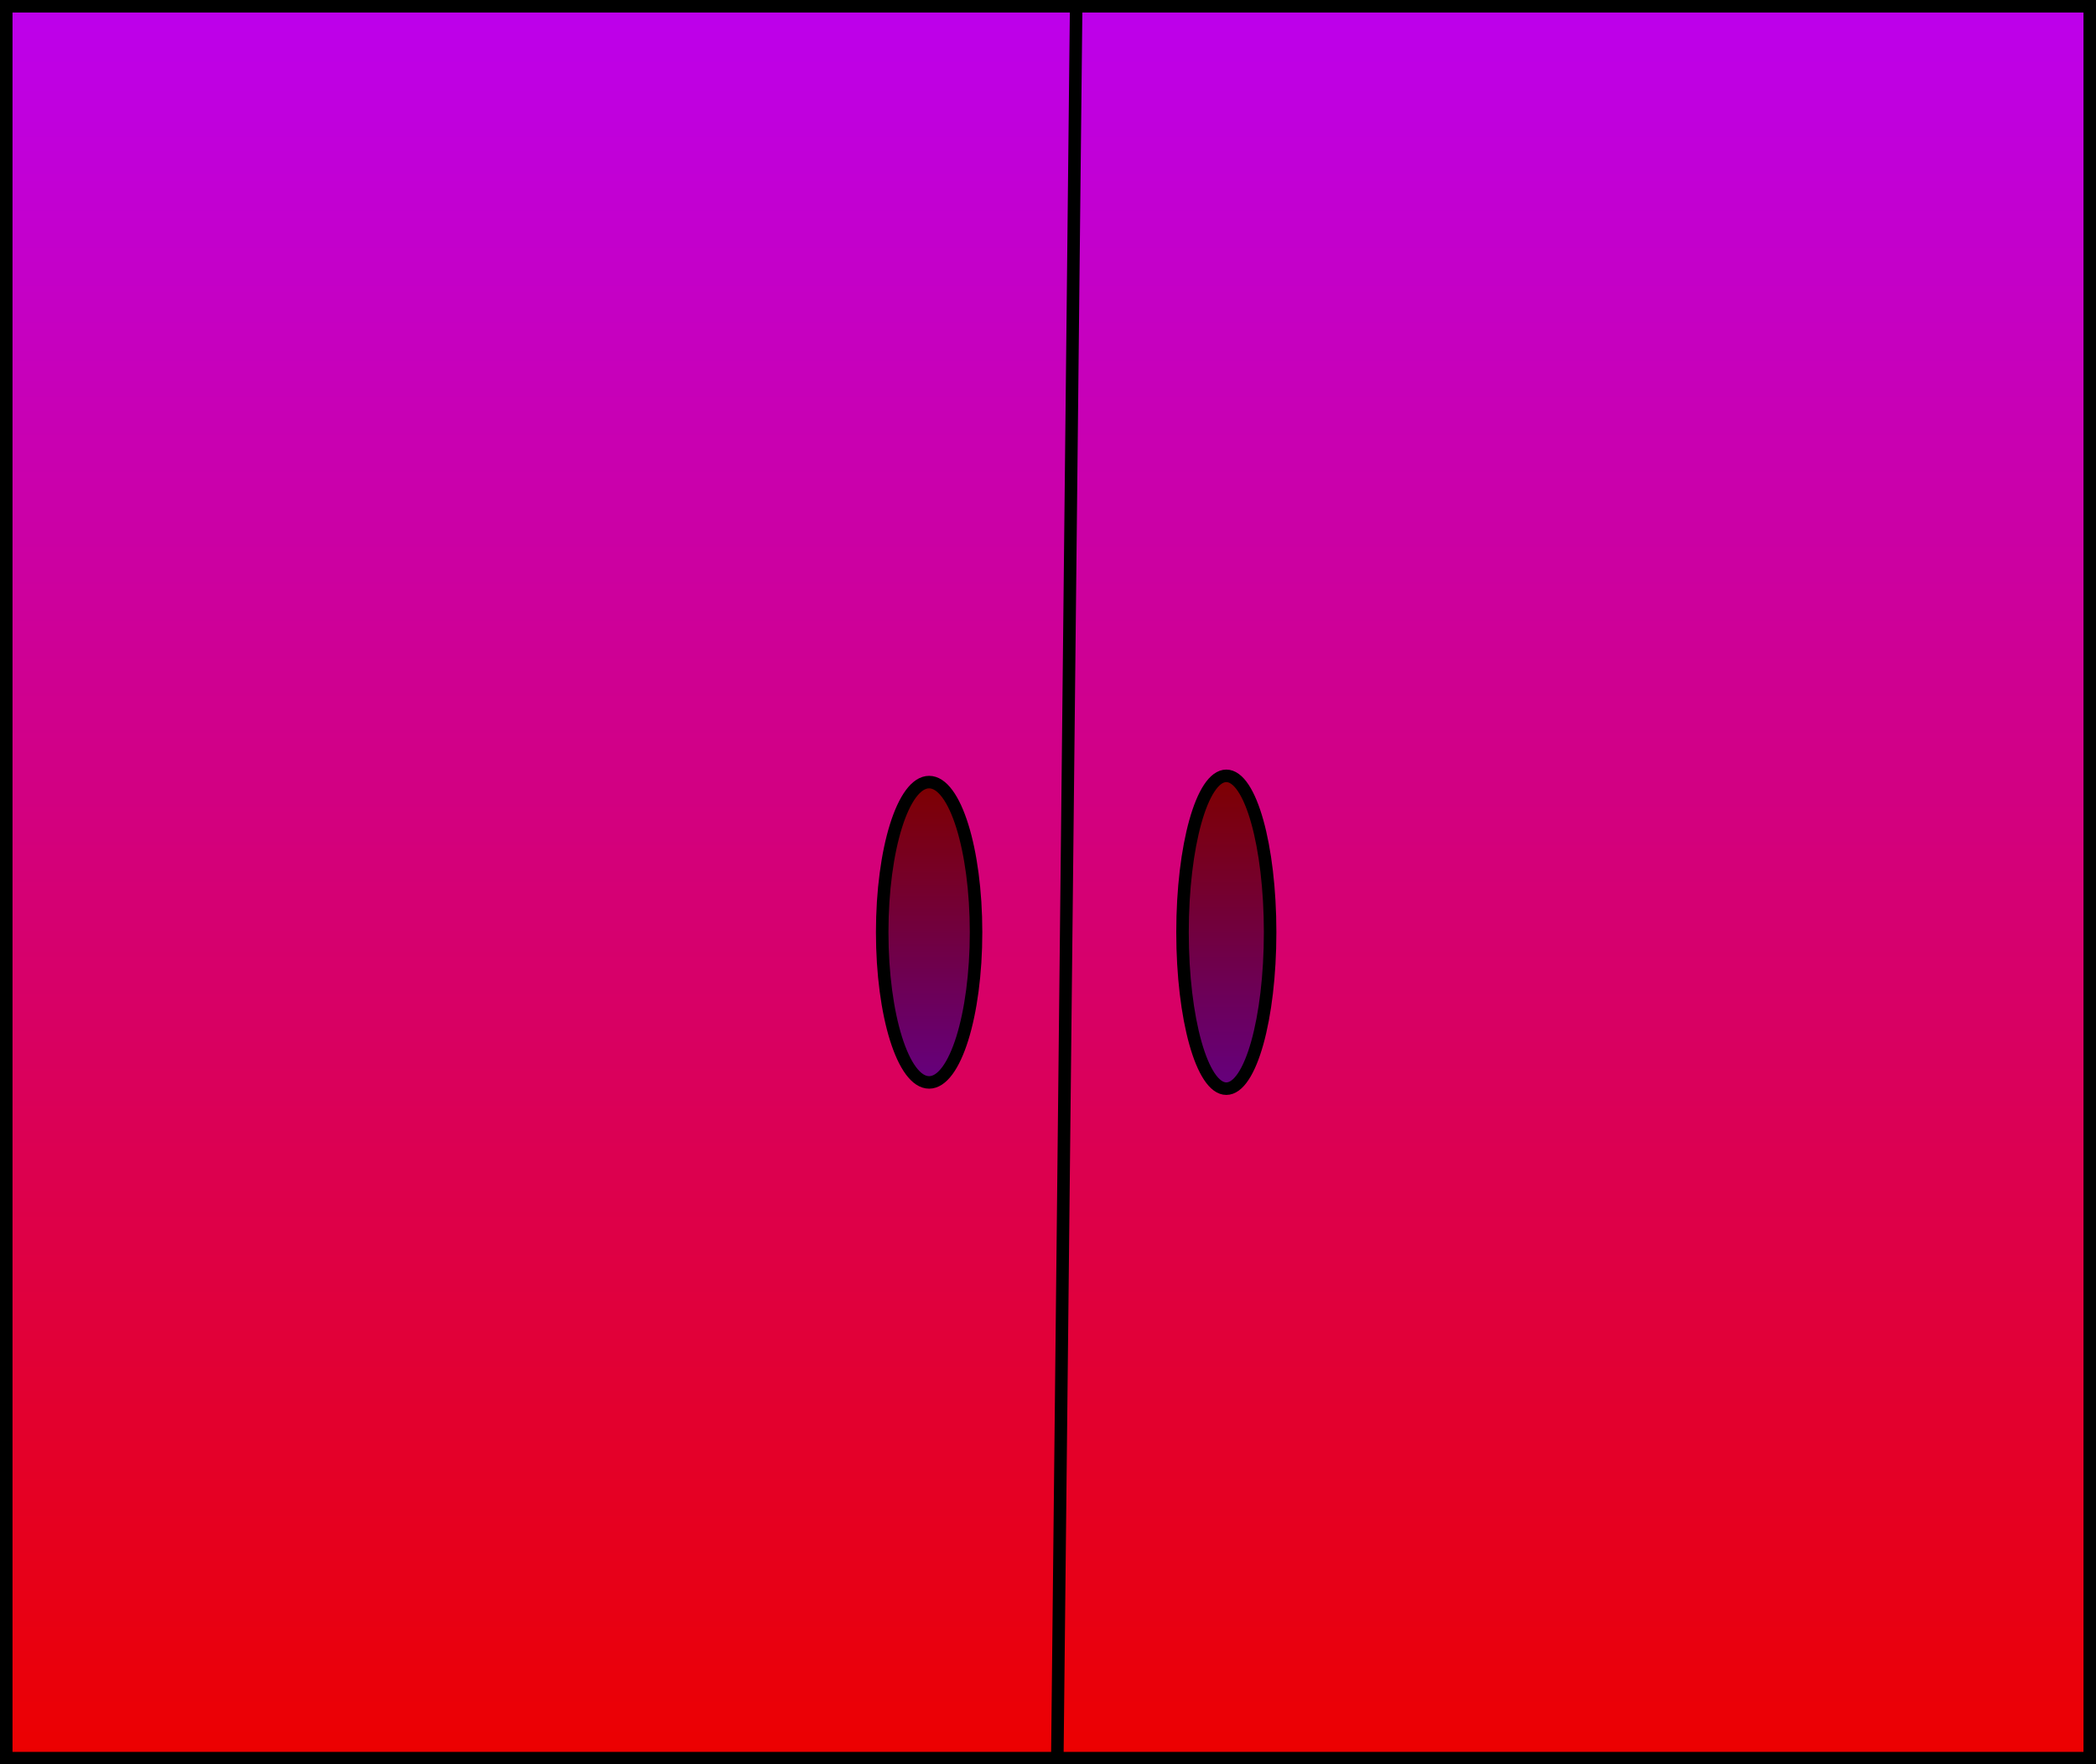 <svg version="1.1" xmlns="http://www.w3.org/2000/svg" xmlns:xlink="http://www.w3.org/1999/xlink" width="335" height="282" viewBox="0,0,335,282"><defs><linearGradient x1="243" y1="45" x2="243" y2="325" gradientUnits="userSpaceOnUse" id="color-1"><stop offset="0" stop-color="#bd00ec"/><stop offset="1" stop-color="#ec0000"/></linearGradient><linearGradient x1="224" y1="169" x2="224" y2="217" gradientUnits="userSpaceOnUse" id="color-2"><stop offset="0" stop-color="#7e0000"/><stop offset="1" stop-color="#65007e"/></linearGradient><linearGradient x1="271.5" y1="168" x2="271.5" y2="218" gradientUnits="userSpaceOnUse" id="color-3"><stop offset="0" stop-color="#7e0000"/><stop offset="1" stop-color="#65007e"/></linearGradient></defs><g transform="translate(-75.5,-44)"><g data-paper-data="{&quot;isPaintingLayer&quot;:true}" fill-rule="nonzero" stroke="#000000" stroke-width="2" stroke-linejoin="miter" stroke-miterlimit="10" stroke-dasharray="" stroke-dashoffset="0" style="mix-blend-mode: normal"><path d="M76.5,325v-280h333v280z" fill="url(#color-1)" stroke-linecap="butt"/><path d="M247.5,45l-3,279" fill="none" stroke-linecap="round"/><path d="M231.5,193c0,13.255 -3.358,24 -7.5,24c-4.142,0 -7.5,-10.745 -7.5,-24c0,-13.255 3.358,-24 7.5,-24c4.142,0 7.5,10.745 7.5,24z" fill="url(#color-2)" stroke-linecap="butt"/><path d="M278.5,193c0,13.807 -3.134,25 -7,25c-3.866,0 -7,-11.193 -7,-25c0,-13.807 3.134,-25 7,-25c3.866,0 7,11.193 7,25z" fill="url(#color-3)" stroke-linecap="butt"/></g></g></svg>